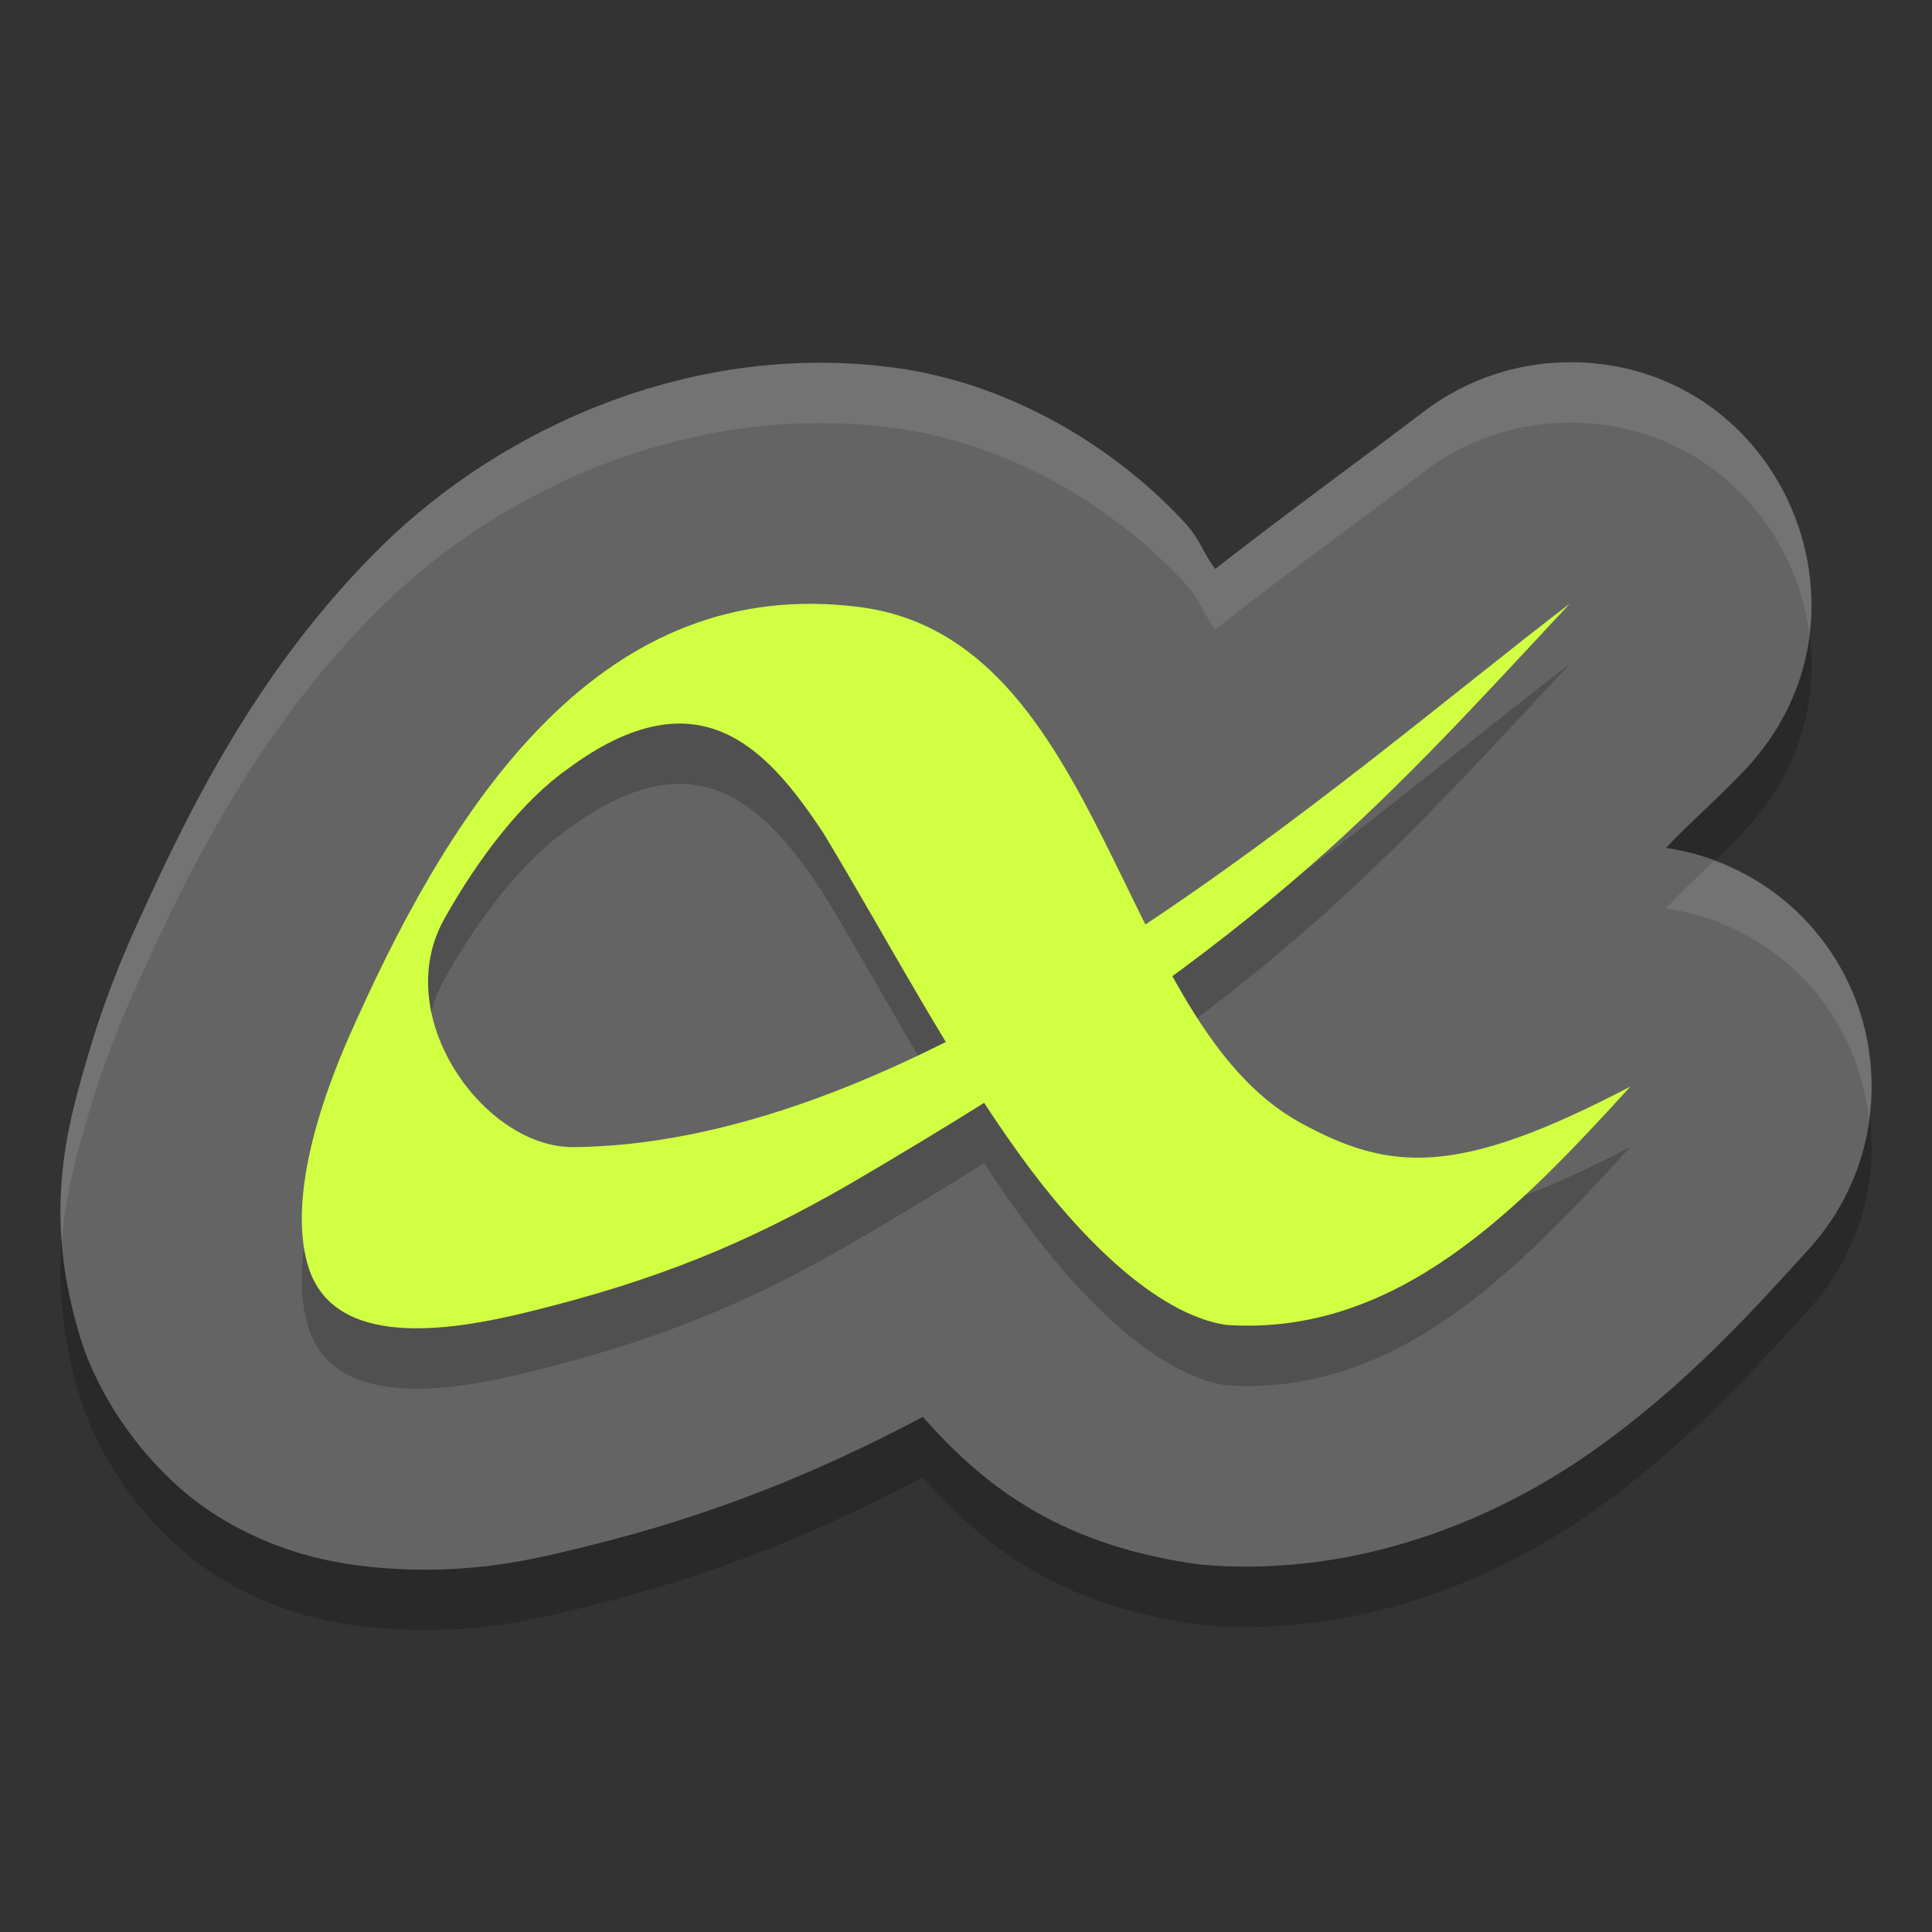 <?xml version="1.0" encoding="UTF-8" standalone="no"?>
<svg xmlns="http://www.w3.org/2000/svg" height="32" width="32" version="1">
 <rect width="100%" height="100%" fill="#333333" stroke="none"/>
 <path d="M 26.079,7.001 C 25.181,6.984 24.304,7.27 23.589,7.813 22.602,8.564 21.29,9.515 20.127,10.424 19.93,10.164 19.877,9.934 19.639,9.674 18.554,8.488 16.812,7.351 14.789,7.087 11.424,6.646 8.287,8.117 6.336,10.032 4.386,11.946 3.229,14.189 2.321,16.201 l -0.002,0.002 c -0.07,0.155 -0.511,1.083 -0.844,2.22 -0.333,1.137 -0.793,2.596 -0.154,4.704 0.361,1.191 1.275,2.355 2.264,2.974 0.989,0.619 1.928,0.799 2.693,0.865 1.53,0.131 2.612,-0.152 3.421,-0.35 2.129,-0.52 3.892,-1.25 5.586,-2.148 0.964,1.091 2.184,2.084 4.445,2.425 0.107,0.016 0.215,0.028 0.324,0.035 2.477,0.169 4.701,-0.757 6.278,-1.859 1.577,-1.102 2.698,-2.359 3.628,-3.38 1.437,-1.58 1.381,-4.012 -0.129,-5.523 -0.606,-0.605 -1.39,-0.998 -2.237,-1.123 0.424,-0.448 0.898,-0.85 1.338,-1.324 2.347,-2.533 0.599,-6.653 -2.851,-6.72 z" style="color:#000000;opacity:0.2;stroke-width:7.994;stroke-linecap:round;stroke-linejoin:round"/>
 <polygon fill="#5a0e00" display="none" points="713 603 688.5 578 676.5 569.5 693.5 560.5 693.5 540 732.5 497.5 664 430.5 588 333 517.5 214 500 192 386 355 328 328 304 332.5 299.5 366 318.5 403.5 338 431 309.5 462 275.5 507 300 533 304 551 318.5 569.5 340.5 583 351.5 604.5 373.5 617 395 637.5 452.5 723 488.5 788.5 502 812.5 551.5 721.5 612.5 637 628.5 616 668 619.5 707 615" transform="matrix(.063 0 0 .063 -131 -24.03)"/>
 <path style="fill:#646464;stroke-width:7.994;stroke-linecap:round;stroke-linejoin:round" d="M 26.079,6.001 C 25.181,5.984 24.304,6.27 23.589,6.813 22.602,7.564 21.29,8.515 20.127,9.424 19.93,9.164 19.877,8.934 19.639,8.674 18.554,7.488 16.812,6.351 14.789,6.087 11.424,5.646 8.287,7.117 6.336,9.032 4.386,10.946 3.229,13.189 2.321,15.201 l -0.002,0.002 c -0.07,0.155 -0.511,1.083 -0.844,2.22 -0.333,1.137 -0.793,2.596 -0.154,4.704 0.361,1.191 1.275,2.355 2.264,2.974 0.989,0.619 1.928,0.799 2.693,0.865 1.53,0.131 2.612,-0.152 3.421,-0.35 2.129,-0.52 3.892,-1.25 5.586,-2.148 0.964,1.091 2.184,2.084 4.445,2.425 0.107,0.016 0.215,0.028 0.324,0.035 2.477,0.169 4.701,-0.757 6.278,-1.859 1.577,-1.102 2.698,-2.359 3.628,-3.38 1.437,-1.58 1.381,-4.012 -0.129,-5.523 -0.606,-0.605 -1.39,-0.998 -2.237,-1.123 0.424,-0.448 0.898,-0.85 1.338,-1.324 2.347,-2.533 0.599,-6.653 -2.851,-6.72 z"/>
 <path d="m 27,19.001 c -1.823,2 -3.851,4.138 -6.691,3.944 -1.173,-0.177 -2.458,-1.491 -3.401,-2.793 -1.192,-1.647 -2.197,-3.576 -3.275,-5.362 -0.903,-1.356 -2.037,-2.681 -4.231,-1.054 -0.749,0.527 -1.48,1.475 -2.046,2.49 -0.905,1.619 0.672,3.788 2.143,3.774 6.071,-0.06 12.812,-6.195 16.5,-9 -3.336,3.584 -5.129,5.64 -11.957,9.63 -1.682,0.965 -3.16,1.579 -5.322,2.107 -1.294,0.316 -3.199,0.608 -3.616,-0.765 -0.435,-1.432 0.602,-3.639 0.819,-4.118 1.631,-3.608 4.066,-7.354 8.324,-6.798 4.061,0.531 4.252,6.869 7.283,8.535 1.492,0.819 2.605,0.908 5.468,-0.591 z" style="opacity:0.2"/>
 <path style="fill:#d1ff42" d="m 27,18.001 c -1.823,2 -3.851,4.138 -6.691,3.944 -1.173,-0.177 -2.458,-1.491 -3.401,-2.793 -1.192,-1.647 -2.197,-3.576 -3.275,-5.362 -0.903,-1.356 -2.037,-2.681 -4.231,-1.054 -0.749,0.527 -1.48,1.475 -2.046,2.49 -0.905,1.619 0.672,3.788 2.143,3.774 6.071,-0.06 12.812,-6.195 16.5,-9 -3.336,3.584 -5.129,5.64 -11.957,9.63 -1.682,0.965 -3.16,1.579 -5.322,2.107 -1.294,0.316 -3.199,0.608 -3.616,-0.765 -0.435,-1.432 0.602,-3.639 0.819,-4.118 1.631,-3.608 4.066,-7.354 8.324,-6.798 4.061,0.531 4.252,6.869 7.283,8.535 1.492,0.819 2.605,0.908 5.468,-0.591 z"/>
 <path style="opacity:0.1;fill:#ffffff;stroke-width:7.994;stroke-linecap:round;stroke-linejoin:round" d="M 26.078 6 C 25.18 5.983 24.303 6.269 23.588 6.812 C 22.602 7.564 21.29 8.515 20.127 9.424 C 19.93 9.164 19.876 8.934 19.639 8.674 C 18.554 7.487 16.812 6.351 14.789 6.086 C 11.424 5.646 8.287 7.117 6.336 9.031 C 4.385 10.945 3.228 13.19 2.32 15.201 L 2.318 15.203 C 2.249 15.358 1.808 16.287 1.475 17.424 C 1.23 18.259 0.92 19.268 1.023 20.58 C 1.086 19.737 1.296 19.032 1.475 18.424 C 1.808 17.287 2.249 16.358 2.318 16.203 L 2.32 16.201 C 3.228 14.19 4.385 11.945 6.336 10.031 C 8.287 8.117 11.424 6.646 14.789 7.086 C 16.812 7.351 18.554 8.487 19.639 9.674 C 19.876 9.934 19.93 10.164 20.127 10.424 C 21.29 9.515 22.602 8.564 23.588 7.812 C 24.303 7.269 25.18 6.983 26.078 7 C 28.234 7.042 29.726 8.667 29.969 10.498 C 30.235 8.303 28.622 6.049 26.078 6 z M 28.387 14.258 C 28.117 14.516 27.844 14.779 27.592 15.045 C 28.438 15.17 29.224 15.563 29.83 16.168 C 30.49 16.829 30.854 17.666 30.955 18.531 C 31.116 17.334 30.744 16.083 29.83 15.168 C 29.42 14.759 28.924 14.456 28.387 14.258 z"/>
</svg>
